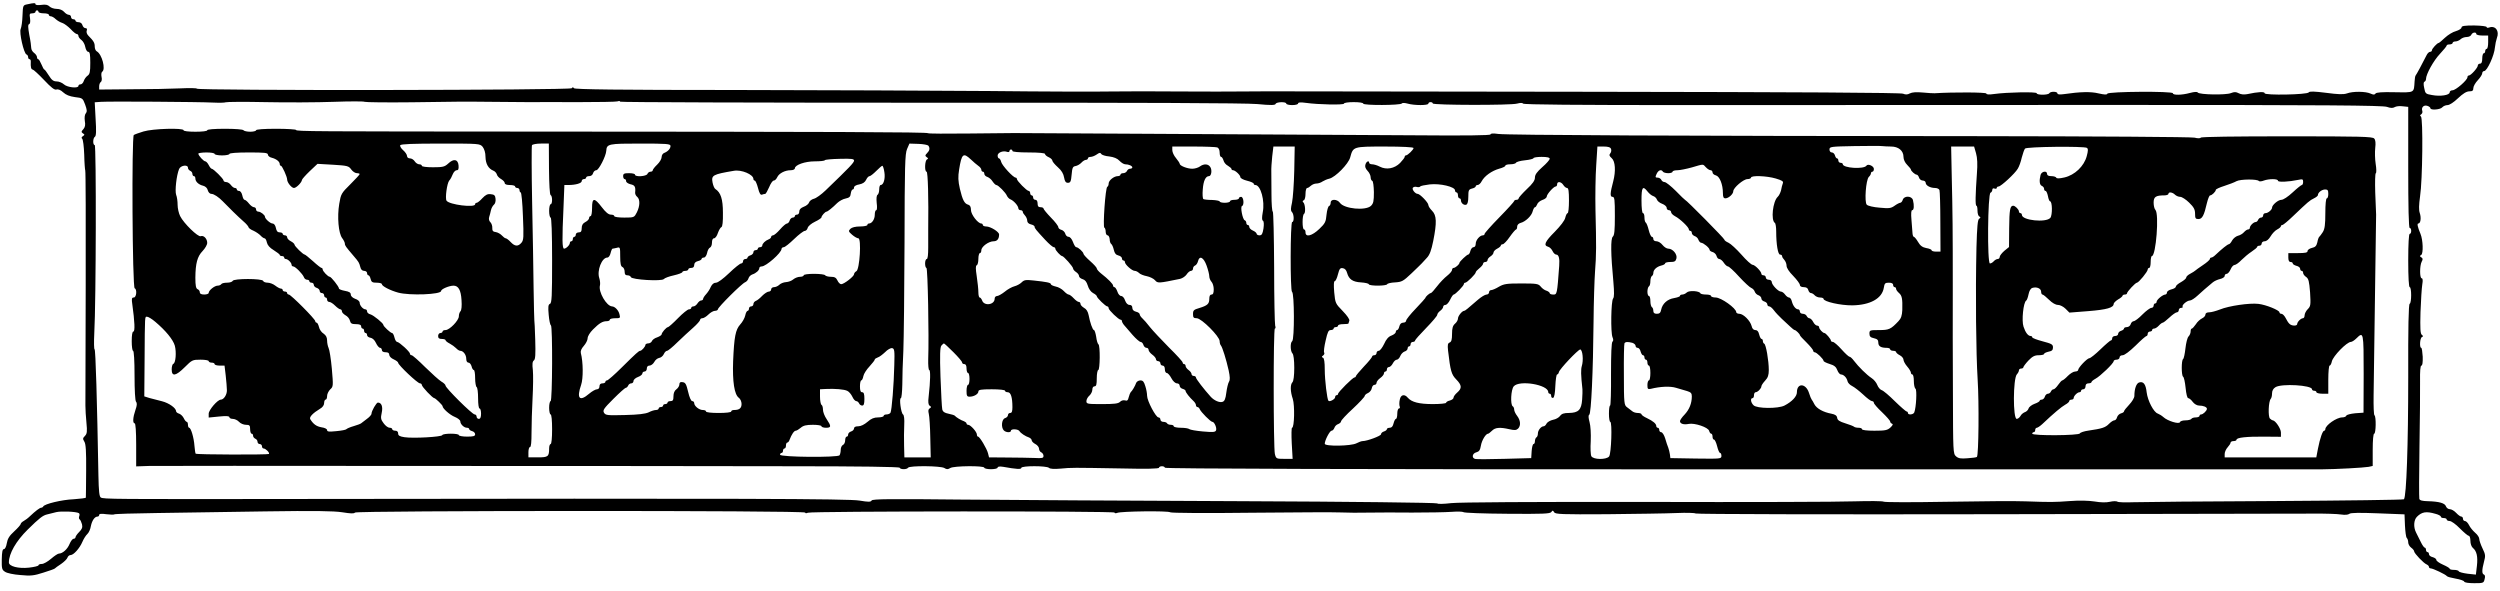 <?xml version="1.0" standalone="no"?>
<!DOCTYPE svg PUBLIC "-//W3C//DTD SVG 20010904//EN"
 "http://www.w3.org/TR/2001/REC-SVG-20010904/DTD/svg10.dtd">
<svg version="1.0" xmlns="http://www.w3.org/2000/svg"
 width="1689pt" height="399pt" viewBox="0 0 1689 399"
 preserveAspectRatio="xMidYMid meet">
<g transform="translate(0,399) scale(0.1,-0.1)"
fill="#000000" stroke="none">
<path d="M185 3961 c-30 -6 -30 -7 -33 -76 -1 -39 -7 -79 -12 -90 -12 -23 21
-167 39 -173 6 -2 11 -10 11 -18 0 -8 4 -14 10 -14 5 0 9 -8 8 -17 -2 -34 2
-53 13 -53 5 0 40 -32 76 -70 49 -52 71 -69 84 -65 12 4 29 -3 46 -19 18 -17
43 -27 79 -32 51 -6 53 -7 69 -50 13 -36 14 -48 5 -59 -8 -10 -10 -29 -7 -52
5 -27 2 -42 -10 -56 -15 -16 -15 -19 -3 -28 13 -8 13 -10 0 -19 -10 -6 -11
-13 -5 -17 6 -5 12 -53 14 -108 1 -55 5 -103 7 -107 3 -4 4 -353 3 -775 -1
-423 -2 -788 -2 -813 0 -25 3 -77 7 -116 6 -61 4 -74 -10 -89 -15 -15 -16 -20
-4 -39 10 -16 13 -65 12 -196 -1 -96 -1 -178 -2 -182 0 -3 -37 -8 -82 -11 -80
-3 -199 -32 -206 -49 -2 -4 -8 -8 -13 -8 -10 0 -39 -22 -76 -57 -13 -13 -32
-27 -43 -33 -11 -6 -20 -15 -20 -20 0 -5 -20 -28 -44 -50 -33 -30 -45 -50 -50
-80 -4 -24 -12 -40 -20 -40 -9 0 -13 -19 -14 -69 -1 -62 1 -71 22 -84 12 -9
59 -19 104 -22 70 -7 92 -4 154 16 40 12 75 25 78 28 3 4 22 17 43 31 20 14
40 33 43 43 3 9 12 17 21 17 20 0 61 45 80 90 8 19 23 43 33 52 10 9 21 33 24
54 8 38 26 64 45 64 6 0 11 5 11 11 0 8 15 10 48 5 27 -3 51 -4 54 -1 3 3 133
7 289 9 156 3 484 7 729 11 336 5 464 3 523 -6 56 -9 80 -10 85 -2 9 14 3042
15 3042 0 0 -5 7 -6 18 -1 24 11 2072 12 2072 1 0 -5 8 -6 18 -2 25 11 345 15
358 4 6 -5 240 -7 555 -3 299 3 567 4 594 2 56 -2 115 -3 220 -1 39 1 158 1
265 0 107 0 227 2 267 5 39 3 75 2 80 -2 4 -5 138 -10 296 -11 242 -2 290 0
298 12 8 12 11 12 19 -2 8 -13 50 -15 357 -13 191 2 403 5 470 8 68 3 125 1
128 -3 2 -5 908 -7 2012 -5 1105 2 2075 4 2157 4 82 1 169 -2 193 -6 26 -4 48
-2 56 5 9 7 69 8 193 3 l179 -7 3 -75 c2 -41 7 -79 12 -84 6 -6 10 -19 10 -31
0 -11 9 -27 20 -35 11 -8 20 -19 20 -25 1 -14 64 -80 84 -88 9 -4 16 -11 16
-17 0 -5 5 -10 12 -10 15 0 101 -41 109 -52 3 -5 30 -12 59 -17 30 -5 56 -14
58 -20 2 -7 29 -11 68 -11 61 0 64 1 70 27 5 17 3 28 -4 31 -15 5 -15 30 0 87
11 40 10 49 -10 90 -12 25 -22 54 -22 64 0 10 -12 29 -28 42 -15 13 -34 36
-41 51 -8 16 -20 28 -28 28 -7 0 -13 7 -13 15 0 8 -5 15 -11 15 -7 0 -22 11
-35 25 -13 14 -32 25 -43 25 -11 0 -22 9 -26 19 -7 22 -46 33 -123 35 -37 1
-54 5 -57 16 -2 8 -2 166 1 350 3 184 5 383 4 443 -1 72 2 107 9 107 7 0 10
21 9 60 -2 33 -6 60 -10 60 -13 0 -9 68 5 73 9 4 9 7 -1 15 -10 7 -12 42 -9
153 3 79 8 163 12 187 5 28 3 42 -4 42 -14 0 -14 85 0 112 9 16 8 23 -2 29
-12 7 -12 11 -1 17 15 10 12 101 -5 142 -20 47 -24 70 -15 70 16 0 21 39 10
71 -7 20 -6 54 2 112 17 109 21 529 6 540 -8 5 -7 9 2 15 7 5 10 15 7 23 -8
23 10 42 34 34 11 -3 21 -11 21 -16 0 -15 67 -10 80 6 7 8 23 15 35 15 14 0
43 19 71 46 34 32 58 47 77 47 21 0 27 5 27 22 0 12 14 36 30 53 17 18 30 39
30 47 0 8 6 15 13 15 20 0 69 106 73 161 2 20 8 48 13 62 19 48 -10 87 -53 71
-9 -3 -16 -2 -16 3 0 6 -37 10 -85 11 -65 0 -85 -3 -85 -14 0 -7 -17 -18 -37
-24 -21 -5 -55 -26 -75 -45 -20 -19 -39 -35 -42 -35 -10 0 -46 -39 -46 -50 0
-6 -6 -10 -12 -10 -7 0 -18 -10 -24 -23 -26 -52 -69 -132 -74 -137 -3 -3 -6
-21 -7 -40 -5 -79 2 -75 -135 -73 -85 2 -124 -1 -129 -9 -6 -9 -14 -9 -34 0
-32 15 -119 16 -159 1 -23 -8 -59 -7 -141 4 -79 10 -112 11 -117 3 -10 -16
-298 -21 -298 -6 0 12 -43 10 -118 -6 -21 -4 -43 -2 -57 6 -19 10 -30 10 -53
1 -34 -14 -213 -11 -224 4 -4 6 -23 5 -53 -3 -55 -15 -115 -16 -115 -2 0 15
-438 12 -443 -3 -2 -8 -19 -7 -59 2 -52 13 -125 11 -235 -5 -29 -4 -43 -2 -43
5 0 14 -47 15 -55 1 -8 -13 -85 -13 -85 0 0 11 -200 7 -287 -5 -35 -5 -53 -4
-53 3 0 9 -223 10 -350 2 -8 -1 -44 2 -80 5 -42 4 -72 2 -87 -6 -16 -9 -29 -9
-46 -2 -15 7 -699 11 -2132 13 -1161 2 -2135 3 -2165 3 -30 0 -107 0 -170 -1
-63 -1 -250 -1 -415 0 -165 2 -374 1 -465 0 -91 -2 -460 -1 -820 3 -360 3
-1139 6 -1730 7 -784 0 -1077 4 -1082 12 -6 8 -10 8 -15 0 -9 -14 -2533 -17
-2533 -3 0 4 -51 5 -112 2 -62 -3 -211 -6 -330 -6 l-218 -2 0 22 c0 12 5 25
11 29 6 3 9 19 5 35 -3 15 -1 31 4 34 26 16 -1 119 -36 138 -8 4 -14 19 -14
33 0 24 -7 37 -43 73 -10 10 -15 25 -11 34 4 11 1 17 -9 17 -8 0 -17 9 -20 20
-3 12 -14 20 -26 20 -12 0 -21 5 -21 10 0 6 -7 10 -15 10 -8 0 -15 7 -15 15 0
8 -7 15 -15 15 -8 0 -23 9 -32 20 -11 12 -30 20 -50 20 -17 0 -39 7 -48 16
-12 12 -27 15 -56 11 -21 -3 -39 -1 -39 4 0 10 -10 10 -55 0z m75 -51 c0 -5
16 -10 35 -10 19 0 35 -4 35 -10 0 -5 6 -10 13 -10 7 0 22 -8 33 -19 11 -10
31 -22 45 -26 13 -4 38 -23 56 -41 17 -19 36 -34 42 -34 6 0 11 -6 11 -13 0
-7 9 -19 20 -27 11 -8 23 -29 26 -47 4 -19 12 -33 20 -33 11 0 14 -18 14 -74
0 -62 -3 -77 -19 -88 -10 -7 -21 -23 -25 -35 -4 -13 -14 -23 -22 -23 -8 0 -14
-4 -14 -10 0 -19 -75 -11 -98 10 -12 11 -34 20 -49 20 -22 0 -34 9 -53 40 -14
22 -27 40 -30 40 -4 0 -12 16 -20 35 -8 19 -17 35 -22 35 -4 0 -8 6 -8 14 0 8
-9 21 -20 29 -10 7 -19 22 -19 33 0 10 -5 50 -13 88 -9 52 -10 70 -1 73 7 3 9
17 6 39 -5 30 -3 34 16 34 11 0 21 5 21 10 0 6 5 10 10 10 6 0 10 -4 10 -10z
m16470 -150 c0 -5 18 -10 40 -10 l40 0 0 -45 c0 -25 -4 -45 -10 -45 -5 0 -10
-7 -10 -15 0 -8 -4 -15 -10 -15 -5 0 -10 -16 -10 -35 0 -24 -5 -35 -15 -35 -8
0 -15 -6 -15 -13 0 -15 -47 -67 -60 -67 -6 0 -10 -5 -10 -12 0 -19 -79 -88
-101 -88 -10 0 -19 -6 -19 -14 0 -19 -63 -29 -120 -18 -42 7 -45 10 -52 47 -6
26 -5 41 2 43 5 2 10 10 10 18 0 33 52 126 95 171 25 27 45 51 45 56 0 4 9 7
20 7 11 0 20 5 20 10 0 6 9 10 19 10 11 0 26 7 35 15 8 8 26 15 41 15 14 0 28
7 31 15 7 17 34 21 34 5z m-15290 -463 c41 -2 80 -1 85 2 6 3 127 4 270 1 143
-3 350 -2 459 2 110 4 205 4 210 0 6 -3 148 -5 316 -3 340 5 336 5 545 3 83
-1 193 -2 245 -2 52 1 205 0 339 0 134 0 252 2 262 5 11 4 19 3 19 -2 0 -4
942 -7 2093 -7 1415 1 2131 -2 2211 -9 92 -9 121 -8 124 1 4 14 72 16 72 2 0
-5 18 -10 40 -10 23 0 40 5 40 11 0 8 16 9 53 4 85 -12 257 -15 257 -5 0 6 29
10 65 10 38 0 65 -4 65 -10 0 -13 252 -12 261 1 3 5 21 4 39 -1 45 -13 140
-13 140 0 0 6 7 10 15 10 8 0 15 -4 15 -9 0 -12 527 -13 569 -1 23 6 37 6 41
0 4 -7 373 -10 1076 -10 588 0 1892 0 2897 1 1447 0 1835 -3 1863 -13 25 -9
40 -9 52 -2 9 6 34 9 54 6 l38 -4 0 -409 c0 -266 3 -409 10 -409 6 0 10 -9 10
-20 0 -11 -4 -20 -10 -20 -6 0 -10 -67 -10 -180 0 -113 4 -180 10 -180 13 0
13 -107 0 -112 -8 -2 -11 -161 -10 -497 0 -456 -12 -805 -29 -824 -4 -4 -394
-9 -867 -12 -472 -2 -904 -6 -959 -8 -55 -2 -105 -1 -110 4 -6 4 -29 4 -50 -1
-26 -6 -63 -5 -104 2 -39 6 -103 8 -165 3 -112 -8 -128 -8 -301 -2 -66 3 -307
1 -535 -3 -228 -4 -420 -4 -425 1 -6 4 -94 5 -195 2 -102 -4 -736 -6 -1410 -4
-782 1 -1257 -2 -1315 -8 -51 -6 -91 -7 -95 -2 -3 5 -584 12 -1320 15 -723 3
-1580 8 -1904 11 -469 5 -591 4 -597 -6 -6 -11 -22 -11 -81 -1 -74 13 -802 15
-3743 11 -1326 -2 -1366 -1 -1384 10 -10 6 -14 43 -16 147 -9 506 -19 854 -26
854 -4 0 -5 48 -2 108 12 213 14 1272 3 1272 -14 0 -13 47 1 56 9 5 10 40 5
120 l-6 113 42 3 c55 4 660 0 758 -5z m-907 -2774 c5 -3 6 -12 2 -21 -3 -8 -2
-18 3 -21 5 -3 12 -18 16 -33 5 -21 0 -33 -19 -52 -14 -14 -25 -30 -25 -36 0
-5 -6 -10 -13 -10 -7 0 -19 -16 -27 -35 -14 -35 -47 -65 -72 -65 -7 0 -31 -16
-53 -35 -22 -19 -50 -35 -62 -35 -13 0 -23 -4 -23 -9 0 -5 -29 -12 -64 -16
-72 -8 -136 9 -136 35 0 61 49 145 127 222 80 79 102 95 129 102 16 4 45 11
64 16 33 8 136 4 153 -7z m15920 -4 c20 -5 37 -14 37 -19 0 -6 9 -10 20 -10
11 0 20 -4 20 -10 0 -5 9 -10 20 -10 11 0 42 -22 69 -50 27 -27 54 -50 60 -50
6 0 11 -15 11 -34 0 -19 7 -39 16 -47 27 -22 35 -59 28 -122 l-7 -59 -56 6
c-31 4 -57 11 -59 16 -2 6 -17 10 -33 10 -16 0 -29 3 -29 8 0 4 -20 16 -45 27
-25 11 -45 25 -45 32 0 7 -11 15 -25 19 -14 3 -25 12 -25 20 0 8 -4 14 -10 14
-5 0 -10 7 -10 15 0 8 -4 15 -8 15 -5 0 -17 17 -27 38 -10 20 -24 49 -32 64
-19 37 -16 85 6 107 33 33 62 38 124 20z"/>
<path d="M970 3102 c-30 -9 -60 -20 -66 -24 -15 -10 -10 -1031 6 -1036 17 -6
12 -62 -6 -62 -14 0 -16 -8 -10 -47 16 -115 19 -183 7 -183 -7 0 -11 -23 -11
-65 0 -36 4 -65 9 -65 6 0 10 -68 10 -166 0 -102 4 -171 10 -178 8 -10 7 -25
-4 -56 -17 -49 -20 -90 -5 -90 6 0 10 -55 10 -145 l0 -146 88 3 c48 1 872 1
1832 0 960 0 2080 -1 2490 -2 484 0 746 -4 748 -10 5 -13 49 -13 57 0 9 15
221 13 245 -2 16 -10 24 -10 40 0 24 15 230 17 230 2 0 -5 20 -10 45 -10 26 0
45 5 45 11 0 7 13 9 38 5 89 -16 122 -18 122 -7 0 15 172 15 187 0 7 -7 35 -9
79 -5 76 7 70 7 416 1 164 -4 248 -2 248 5 0 5 9 10 20 10 11 0 20 -5 20 -10
0 -7 1236 -11 3863 -11 2124 0 3900 0 3947 0 110 1 287 11 323 17 l27 6 0 109
c0 66 4 109 10 109 12 0 14 117 2 124 -5 3 -7 63 -6 133 6 406 17 1202 17
1223 -1 14 -3 81 -6 150 -2 69 -1 127 4 130 5 3 4 32 -1 63 -5 32 -6 80 -3
107 4 33 2 55 -7 64 -10 13 -92 15 -590 15 -345 0 -580 -3 -582 -9 -2 -5 -19
-6 -42 0 -22 5 -658 9 -1440 10 -2030 1 -3204 7 -3263 15 -35 5 -53 4 -53 -3
0 -7 -167 -9 -527 -6 -291 2 -1009 6 -1598 9 -588 3 -1081 6 -1095 6 -14 0
-150 -1 -303 -3 -152 -2 -277 -1 -277 2 0 8 -663 10 -2675 11 -1480 1 -1595 1
-1595 11 0 4 -61 8 -135 8 -83 0 -135 -4 -135 -10 0 -5 -18 -10 -39 -10 -22 0
-43 5 -46 10 -4 6 -57 10 -126 10 -73 0 -119 -4 -119 -10 0 -6 -33 -10 -80
-10 -47 0 -80 4 -80 10 0 17 -208 11 -270 -8z m2291 -104 c11 -15 19 -39 19
-68 1 -47 20 -80 53 -93 11 -4 21 -16 24 -26 2 -10 16 -24 29 -31 13 -8 24
-19 24 -27 0 -8 13 -13 35 -13 19 0 35 -4 35 -10 0 -5 7 -10 15 -10 8 0 15 -7
15 -15 0 -8 4 -15 8 -15 5 0 12 -72 15 -160 6 -143 5 -162 -10 -180 -23 -27
-45 -25 -73 5 -13 14 -28 25 -33 25 -5 0 -17 9 -26 19 -9 10 -28 21 -41 23
-19 2 -25 9 -24 28 1 13 -5 31 -13 39 -9 8 -12 22 -8 35 4 12 9 32 12 46 3 14
12 30 20 37 8 6 13 23 11 40 -2 23 -9 29 -32 31 -22 3 -35 -4 -57 -27 -15 -17
-33 -31 -38 -31 -6 0 -11 -4 -11 -10 0 -25 -175 -3 -193 24 -11 16 3 118 18
136 8 8 18 27 24 43 6 15 18 27 26 27 12 0 15 8 13 33 -4 42 -33 47 -70 12
-24 -22 -36 -25 -103 -25 -43 0 -75 4 -75 10 0 6 -8 10 -18 10 -9 0 -23 9 -30
20 -7 11 -21 20 -32 20 -12 0 -20 7 -20 16 0 9 -12 27 -26 39 -15 13 -23 28
-20 34 5 8 89 11 272 11 263 0 266 0 285 -22z m448 -150 c1 -103 5 -174 11
-176 13 -5 13 -62 0 -62 -5 0 -10 -20 -10 -45 0 -25 5 -45 10 -45 6 0 10 -103
10 -289 0 -245 -2 -290 -15 -294 -11 -5 -13 -20 -8 -74 3 -37 10 -69 15 -71
12 -5 10 -512 -2 -512 -5 0 -10 -20 -10 -45 0 -25 5 -45 10 -45 6 0 10 -40 10
-100 0 -60 -4 -100 -10 -100 -5 0 -10 -13 -10 -29 0 -56 -7 -61 -76 -61 l-64
0 0 35 c0 19 5 35 11 35 7 0 10 34 10 98 0 53 3 157 7 231 4 74 5 159 2 190
-5 41 -3 59 7 66 10 8 12 39 9 140 -2 72 -5 130 -6 130 -1 0 -3 97 -5 215 -1
118 -6 382 -10 587 -4 204 -4 376 -1 382 4 6 31 11 61 11 l53 0 1 -172z m821
156 c0 -18 -17 -37 -42 -47 -10 -3 -18 -16 -18 -28 0 -12 -13 -35 -30 -51 -16
-15 -30 -33 -30 -38 0 -6 -7 -10 -15 -10 -9 0 -18 -7 -21 -15 -7 -17 -84 -22
-84 -5 0 6 -18 10 -40 10 -33 0 -40 -3 -40 -20 0 -11 5 -20 10 -20 6 0 10 -6
10 -14 0 -8 14 -17 30 -21 29 -6 35 -17 31 -56 -1 -9 5 -22 14 -29 20 -17 19
-61 -2 -104 -18 -35 -18 -36 -85 -36 -39 0 -68 4 -68 10 0 6 -10 10 -23 10
-16 0 -35 16 -61 50 -51 67 -66 65 -66 -5 0 -30 -4 -55 -10 -55 -5 0 -10 -6
-10 -13 0 -8 -11 -20 -25 -27 -18 -9 -25 -22 -25 -42 0 -21 -5 -28 -20 -28
-11 0 -20 -7 -20 -15 0 -8 -4 -15 -10 -15 -5 0 -10 -7 -10 -15 0 -8 -4 -15
-10 -15 -5 0 -10 -5 -10 -11 0 -14 -25 -39 -39 -39 -13 0 -14 63 -4 278 l6
152 27 0 c49 0 90 12 90 26 0 8 7 14 15 14 8 0 15 5 15 10 0 6 9 10 21 10 12
0 23 8 26 20 3 11 13 20 22 20 16 0 65 95 67 131 3 47 14 49 230 49 179 0 204
-2 204 -16z m1742 2 c12 -17 9 -33 -9 -51 -14 -14 -14 -18 -2 -27 11 -7 11
-11 2 -15 -15 -6 -18 -83 -3 -83 9 0 14 -180 11 -390 0 -25 0 -80 0 -122 0
-49 -3 -78 -10 -78 -6 0 -11 -13 -11 -30 0 -16 4 -30 9 -30 9 0 18 -461 12
-617 -1 -40 2 -73 7 -73 9 0 8 -72 -4 -179 -5 -39 -2 -56 7 -62 12 -8 12 -10
0 -18 -10 -6 -11 -17 -6 -37 4 -16 9 -89 10 -161 l3 -133 -89 0 -89 0 -2 78
c-1 42 -1 106 1 141 2 39 -1 66 -8 71 -14 8 -27 110 -15 110 5 0 9 42 10 92 0
51 3 154 7 228 3 74 7 403 8 730 1 521 3 600 17 633 l16 37 61 -2 c33 -1 63
-7 67 -12z m6504 -6 c50 0 84 -28 84 -70 0 -18 10 -39 25 -54 14 -14 25 -28
25 -31 0 -10 28 -35 39 -35 5 0 13 -9 16 -20 3 -11 15 -20 26 -20 10 0 19 -7
19 -15 0 -18 31 -35 63 -35 14 0 27 -6 30 -14 3 -8 6 -104 6 -215 l1 -201 -30
0 c-16 0 -30 4 -30 9 0 5 -16 12 -36 15 -26 5 -41 16 -56 42 -11 19 -24 34
-28 34 -4 0 -8 10 -9 23 -1 12 -4 52 -7 90 -4 45 -2 67 5 67 12 0 14 32 5 68
-8 30 -60 31 -69 2 -3 -11 -11 -20 -17 -20 -5 0 -23 -9 -38 -20 -25 -18 -38
-19 -102 -13 -40 3 -79 12 -86 20 -17 17 -6 168 14 188 8 7 14 18 14 24 0 6 5
11 10 11 6 0 10 8 10 19 0 19 -40 37 -50 22 -16 -26 -160 -17 -160 10 0 5 -7
9 -15 9 -8 0 -15 7 -15 15 0 8 -4 15 -9 15 -5 0 -11 9 -14 20 -3 11 -12 20
-21 20 -9 0 -16 8 -16 20 0 19 8 20 168 23 92 1 176 2 187 0 11 -1 38 -3 61
-3z m-4552 -6 c10 -4 16 -18 16 -35 0 -16 4 -29 10 -29 5 0 12 -11 16 -24 3
-13 16 -29 30 -36 13 -8 24 -17 24 -22 0 -4 4 -8 10 -8 15 0 50 -33 50 -47 0
-7 20 -18 45 -24 25 -6 45 -15 45 -20 0 -5 5 -9 11 -9 36 0 66 -108 50 -185
-6 -34 -6 -52 1 -56 7 -4 8 -24 4 -53 -6 -36 -11 -46 -27 -46 -10 0 -19 5 -19
10 0 6 -11 16 -25 22 -14 6 -25 17 -25 25 0 7 -4 13 -10 13 -5 0 -10 6 -10 14
0 8 -5 16 -11 18 -14 5 -31 92 -18 96 16 6 11 62 -6 62 -8 0 -15 -4 -15 -10 0
-5 -13 -10 -30 -10 -16 0 -30 -4 -30 -10 0 -5 -16 -10 -35 -10 -19 0 -35 4
-35 9 0 4 -23 9 -51 10 -28 0 -54 3 -59 6 -5 3 -7 33 -4 66 4 57 19 89 42 89
16 0 22 41 9 61 -14 23 -44 24 -71 4 -11 -8 -34 -15 -51 -15 -34 0 -85 20 -85
34 0 4 -11 21 -25 38 -14 16 -25 40 -25 54 l0 24 144 0 c79 0 151 -3 160 -6z
m520 -156 c-2 -90 -9 -187 -15 -216 -9 -40 -10 -55 -1 -64 15 -15 16 -68 2
-68 -13 0 -14 -467 -1 -472 16 -5 17 -323 1 -333 -14 -9 -13 -68 2 -83 7 -7
12 -44 12 -97 0 -53 -5 -90 -12 -97 -16 -16 -15 -63 2 -113 14 -43 11 -195 -5
-195 -4 0 -5 -47 -2 -105 l6 -105 -56 0 c-54 0 -56 1 -64 33 -10 42 -11 847 0
847 5 0 6 9 2 20 -3 10 -7 188 -7 395 -1 206 -5 375 -9 375 -5 0 -9 53 -9 118
-1 64 -1 133 -1 152 -1 19 2 65 6 103 l8 67 72 0 72 0 -3 -162z m806 152 c0
-11 -40 -50 -52 -50 -4 0 -8 -4 -8 -10 0 -5 -14 -23 -31 -41 -38 -38 -92 -48
-137 -25 -17 9 -40 16 -52 16 -11 0 -20 5 -20 10 0 18 -19 10 -25 -11 -5 -14
0 -28 14 -43 12 -12 21 -32 21 -43 0 -12 5 -23 11 -25 6 -2 10 -35 11 -76 0
-62 -3 -76 -20 -93 -37 -34 -180 -20 -209 20 -19 27 -63 28 -63 2 0 -11 -5
-21 -11 -23 -6 -2 -14 -28 -17 -58 -4 -49 -10 -60 -49 -97 -49 -47 -93 -58
-93 -23 0 11 -4 20 -10 20 -13 0 -13 97 0 105 12 7 8 67 -5 78 -6 6 -6 10 3
14 7 2 12 22 12 44 0 21 5 39 11 39 6 0 17 7 25 15 9 8 25 15 37 15 13 0 31 6
42 14 11 7 32 16 46 19 41 10 129 99 141 144 20 73 18 73 235 73 117 0 193 -4
193 -10z m1334 -6 c4 -9 1 -23 -5 -30 -9 -11 -7 -18 10 -33 24 -21 28 -87 10
-156 -21 -79 -23 -105 -5 -105 14 0 16 -17 16 -129 0 -97 -3 -131 -14 -140
-15 -13 -14 -117 4 -306 6 -70 6 -103 -2 -112 -14 -17 -17 -230 -4 -261 7 -16
6 -26 0 -30 -7 -5 -10 -83 -10 -220 1 -116 -2 -212 -6 -212 -5 0 -8 -25 -8
-55 0 -30 4 -55 9 -55 14 0 7 -216 -8 -234 -19 -23 -107 -22 -120 2 -5 9 -7
55 -4 102 2 50 -1 103 -8 128 -8 30 -9 46 -2 50 13 8 26 292 29 627 1 132 6
285 10 340 9 115 9 173 3 415 -2 96 0 232 5 303 l8 127 43 0 c30 0 45 -5 49
-16z m2466 -29 c9 -31 11 -75 6 -138 -10 -143 -12 -217 -3 -217 4 0 7 -15 7
-34 0 -19 6 -37 13 -39 9 -4 9 -8 -2 -15 -10 -7 -14 -53 -18 -193 -7 -318 -3
-717 8 -893 10 -155 7 -511 -5 -523 -2 -3 -31 -7 -63 -9 -46 -4 -62 -1 -78 13
-20 17 -20 31 -21 423 -1 223 -2 545 -1 715 0 393 -1 503 -7 753 l-4 202 78 0
77 0 13 -45z m749 36 c9 -6 9 -19 -1 -56 -18 -68 -81 -128 -151 -144 -35 -8
-53 -8 -55 -1 -2 5 -17 10 -33 10 -19 0 -29 5 -29 15 0 24 -37 18 -44 -7 -10
-39 -7 -68 9 -74 8 -4 15 -12 15 -20 0 -8 4 -14 10 -14 5 0 12 -16 16 -35 3
-19 10 -35 14 -35 16 0 17 -94 2 -112 -29 -34 -192 -17 -192 20 0 6 -4 12 -10
12 -5 0 -10 5 -10 11 0 13 -25 39 -39 39 -21 0 -26 -28 -27 -152 l-1 -127 -32
-26 c-17 -15 -31 -33 -31 -41 0 -8 -6 -14 -14 -14 -7 0 -19 -7 -26 -15 -7 -8
-18 -15 -26 -15 -19 0 -15 471 4 478 6 2 12 11 12 19 0 9 6 13 15 9 8 -3 15
-1 15 4 0 6 6 10 13 10 16 1 110 87 129 120 9 14 21 47 27 75 7 27 17 55 22
61 11 13 397 17 418 5z m-7259 -21 c0 -6 43 -10 110 -10 68 0 110 -4 110 -10
0 -6 11 -16 25 -22 14 -6 25 -17 25 -24 0 -6 17 -26 37 -44 25 -22 38 -44 42
-69 5 -27 11 -36 26 -36 17 0 21 9 25 55 4 47 8 55 26 58 12 2 30 12 40 23 9
10 23 19 31 19 7 0 13 5 13 10 0 6 8 10 18 10 10 0 28 7 41 16 18 13 25 14 31
4 4 -7 28 -15 54 -17 31 -4 54 -13 69 -29 12 -13 30 -24 39 -24 24 0 48 -11
48 -21 0 -5 -7 -9 -15 -9 -9 0 -18 -7 -21 -15 -4 -8 -15 -15 -25 -15 -10 0
-19 -4 -19 -10 0 -5 -8 -10 -18 -10 -26 0 -62 -29 -62 -50 0 -10 -4 -20 -9
-22 -13 -4 -31 -272 -20 -276 5 -2 9 -15 9 -28 0 -13 6 -24 13 -24 6 0 13 -12
14 -26 0 -15 5 -29 11 -33 5 -3 13 -21 17 -39 5 -23 14 -34 31 -38 13 -3 24
-12 24 -20 0 -8 5 -14 10 -14 6 0 10 -5 10 -11 0 -16 48 -59 66 -59 9 0 22 -7
30 -15 8 -8 31 -17 52 -21 20 -4 45 -16 55 -27 18 -22 24 -21 170 9 16 4 35
17 44 30 8 13 22 24 29 24 8 0 14 7 14 15 0 9 6 18 14 21 8 3 17 17 20 30 10
40 38 25 58 -31 10 -28 18 -60 18 -72 0 -12 7 -28 15 -37 8 -8 15 -31 15 -50
0 -25 -4 -36 -15 -36 -10 0 -15 -10 -15 -29 0 -34 -12 -45 -67 -62 -38 -11
-43 -16 -43 -41 0 -23 4 -28 25 -28 32 0 155 -123 155 -155 0 -12 4 -25 9 -30
10 -13 35 -92 52 -168 9 -43 10 -64 2 -76 -6 -10 -14 -43 -18 -74 -5 -42 -12
-58 -26 -62 -20 -7 -56 9 -79 34 -46 51 -100 121 -100 130 0 6 -7 11 -15 11
-8 0 -15 6 -15 13 0 7 -9 19 -20 27 -11 8 -20 20 -20 27 0 7 -4 13 -10 13 -5
0 -10 5 -10 11 0 6 -42 52 -93 102 -50 51 -108 112 -127 136 -19 25 -43 52
-52 60 -10 9 -18 21 -18 27 0 7 -11 15 -25 18 -16 4 -25 13 -25 26 0 13 -7 20
-19 20 -12 0 -23 11 -30 30 -5 17 -17 30 -26 30 -9 0 -21 13 -26 30 -6 17 -15
30 -20 30 -5 0 -9 5 -9 10 0 11 -32 44 -82 83 -15 12 -28 27 -28 33 0 6 -20
28 -45 50 -24 21 -45 44 -45 49 0 12 -36 45 -49 45 -6 0 -15 16 -22 35 -8 21
-20 35 -30 35 -9 0 -19 9 -22 21 -3 11 -15 23 -26 26 -12 3 -21 11 -21 18 0 8
-22 37 -50 65 -27 28 -50 56 -50 61 0 5 -9 9 -20 9 -15 0 -20 7 -20 25 0 16
-6 25 -15 25 -8 0 -15 7 -15 15 0 8 -4 15 -10 15 -5 0 -10 7 -10 15 0 8 -5 15
-10 15 -13 0 -80 68 -80 81 0 5 -4 9 -8 9 -17 0 -92 82 -98 106 -3 13 -10 24
-15 24 -5 0 -9 9 -9 19 0 21 38 35 64 25 9 -3 16 -1 16 5 0 6 5 11 10 11 6 0
10 -4 10 -10z m-5390 -20 c0 -5 23 -10 50 -10 28 0 50 5 50 10 0 6 50 10 130
10 108 0 130 -2 130 -15 0 -8 12 -18 27 -21 30 -8 53 -26 53 -43 0 -6 3 -11 8
-11 8 0 42 -74 42 -93 0 -20 30 -57 46 -57 16 0 53 38 54 54 0 5 24 32 52 59
l53 50 105 -6 c97 -6 106 -8 123 -32 10 -14 27 -25 38 -25 10 0 19 -3 19 -6 0
-4 -29 -35 -63 -69 -61 -60 -64 -66 -75 -132 -15 -88 -5 -200 20 -232 10 -13
18 -30 18 -37 0 -13 6 -21 58 -82 37 -43 38 -46 46 -75 4 -18 13 -27 26 -27
11 0 20 -7 20 -15 0 -8 4 -15 9 -15 5 0 12 -11 15 -25 5 -21 12 -25 41 -25 19
0 35 -4 35 -10 0 -13 55 -42 110 -57 77 -21 290 -13 290 11 0 13 55 36 84 36
33 0 50 -30 54 -97 3 -40 0 -69 -7 -76 -6 -6 -11 -21 -11 -34 0 -28 -63 -93
-90 -93 -11 0 -20 -4 -20 -10 0 -5 -7 -10 -15 -10 -8 0 -15 -9 -15 -20 0 -15
7 -20 25 -20 14 0 25 -4 25 -8 0 -5 12 -15 28 -23 15 -8 34 -22 43 -31 9 -10
22 -18 28 -18 21 0 41 -27 41 -54 0 -16 6 -26 15 -26 8 0 17 -11 21 -25 3 -14
10 -25 15 -25 5 0 9 -24 9 -54 0 -30 5 -58 10 -61 6 -3 10 -37 10 -76 0 -39 4
-69 10 -69 6 0 10 -16 10 -35 0 -24 -5 -35 -15 -35 -8 0 -15 7 -15 15 0 8 -6
15 -13 15 -17 0 -197 179 -197 195 0 6 -12 18 -28 27 -15 9 -64 53 -109 97
-45 45 -86 81 -92 81 -6 0 -11 4 -11 10 0 13 -72 79 -87 80 -6 0 -14 13 -18
30 -4 17 -11 30 -16 30 -10 0 -59 45 -59 55 0 11 -66 65 -87 71 -13 3 -23 12
-23 20 0 8 -5 14 -11 14 -16 0 -39 26 -39 45 0 9 -13 21 -30 26 -18 7 -30 18
-30 29 0 13 -11 20 -40 25 -22 4 -40 11 -40 16 0 13 -53 79 -62 79 -12 0 -48
38 -48 50 0 6 -4 10 -8 10 -4 0 -30 20 -57 45 -28 25 -53 45 -56 45 -11 0 -69
57 -69 67 0 5 -11 16 -25 23 -14 7 -25 19 -25 27 0 7 -7 13 -15 13 -8 0 -15 5
-15 10 0 6 -9 10 -20 10 -15 0 -22 9 -26 30 -4 19 -13 30 -23 30 -15 0 -51 32
-51 46 0 11 -29 34 -44 34 -9 0 -16 7 -16 15 0 8 -6 15 -14 15 -8 0 -23 11
-34 25 -11 14 -24 25 -30 25 -5 0 -12 14 -15 30 -4 18 -13 30 -22 30 -8 0 -15
5 -15 10 0 6 -6 10 -13 10 -7 0 -19 9 -27 20 -8 11 -22 20 -32 20 -10 0 -18 5
-18 11 0 11 -68 79 -80 79 -4 0 -13 11 -20 25 -7 14 -18 25 -23 25 -11 0 -47
39 -47 52 0 4 25 8 55 8 30 0 55 -4 55 -10z m5109 -37 c16 -16 39 -35 50 -43
12 -8 21 -20 21 -27 0 -7 5 -13 10 -13 6 0 10 -6 10 -14 0 -8 9 -18 20 -21 11
-4 28 -17 36 -31 9 -13 20 -24 25 -24 13 0 64 -52 72 -73 4 -9 15 -21 24 -24
22 -9 52 -43 53 -60 0 -7 7 -13 15 -13 8 0 15 -5 15 -11 0 -6 7 -17 15 -25 8
-9 15 -24 15 -35 0 -12 9 -21 25 -25 14 -3 25 -10 25 -16 0 -10 7 -19 71 -88
26 -28 52 -50 58 -50 6 0 11 -4 11 -10 0 -11 36 -50 46 -50 10 0 74 -72 74
-84 0 -6 9 -17 20 -24 11 -7 20 -19 20 -27 0 -8 11 -17 24 -21 16 -4 27 -17
35 -43 6 -22 21 -43 36 -51 14 -7 25 -17 25 -21 0 -11 60 -69 71 -69 5 0 9 -5
9 -12 0 -13 68 -78 81 -78 5 0 9 -4 9 -10 0 -5 7 -18 15 -27 9 -10 34 -39 57
-66 23 -26 47 -47 54 -47 7 0 16 -9 19 -20 3 -11 13 -20 21 -20 8 0 14 -6 14
-14 0 -7 11 -22 25 -32 14 -10 25 -24 25 -31 0 -7 7 -13 15 -13 8 0 15 -7 15
-15 0 -8 7 -15 15 -15 9 0 15 -9 15 -25 0 -14 6 -25 13 -25 7 0 21 -16 31 -35
11 -21 27 -35 38 -35 10 0 18 -7 18 -16 0 -9 9 -18 20 -21 11 -3 20 -9 20 -14
0 -10 27 -44 53 -68 9 -8 17 -21 17 -28 0 -7 5 -13 10 -13 6 0 13 -7 16 -15 8
-19 73 -85 85 -85 13 0 31 -40 25 -57 -5 -13 -20 -14 -89 -8 -45 4 -86 11 -92
16 -5 5 -31 9 -57 9 -26 0 -48 5 -48 10 0 6 -9 10 -19 10 -11 0 -23 4 -26 10
-3 6 -15 10 -26 10 -10 0 -19 7 -19 15 0 8 -6 15 -13 15 -18 0 -77 112 -77
146 0 15 -5 44 -12 65 -9 30 -16 39 -33 39 -13 0 -25 -8 -29 -17 -6 -19 -27
-55 -37 -63 -3 -3 -9 -18 -13 -33 -5 -22 -11 -27 -25 -22 -11 3 -26 -1 -34
-10 -12 -12 -40 -15 -121 -15 -100 0 -106 1 -106 20 0 11 9 28 20 37 11 10 20
28 20 40 0 14 6 23 15 23 12 0 15 13 15 55 0 30 5 55 10 55 12 0 14 167 1 174
-5 3 -12 26 -15 51 -4 25 -11 45 -15 45 -9 0 -27 52 -36 101 -5 24 -15 41 -31
49 -13 8 -24 19 -24 27 0 7 -5 13 -11 13 -7 0 -22 11 -35 25 -13 14 -28 25
-34 25 -6 0 -21 11 -33 24 -12 13 -37 27 -54 30 -18 4 -33 11 -33 16 0 10 -31
16 -117 25 -53 6 -64 4 -81 -13 -10 -10 -32 -22 -48 -26 -16 -4 -46 -20 -66
-37 -20 -16 -44 -29 -52 -29 -9 0 -16 -8 -16 -18 0 -42 -72 -52 -85 -11 -4 10
-11 19 -16 19 -5 0 -9 16 -9 36 0 19 -5 67 -11 107 -8 52 -8 72 0 75 6 2 11
21 11 43 0 21 5 39 10 39 6 0 10 9 10 19 0 25 50 61 83 61 24 0 37 16 37 46 0
18 -58 54 -87 54 -13 0 -23 5 -23 10 0 6 -5 10 -10 10 -23 0 -70 61 -70 91 0
21 -6 32 -18 36 -26 6 -39 32 -57 108 -12 53 -13 80 -5 130 17 107 28 116 79
68z m3911 4 c0 -6 -22 -32 -50 -56 -36 -32 -50 -51 -50 -71 0 -19 -15 -41 -55
-78 -30 -29 -55 -57 -55 -62 0 -6 -7 -10 -15 -10 -8 0 -15 -4 -15 -8 0 -4 -45
-54 -100 -110 -55 -56 -100 -107 -100 -112 0 -6 -5 -10 -12 -10 -20 0 -48 -32
-48 -57 0 -14 -6 -23 -15 -23 -8 0 -17 -11 -21 -25 -3 -14 -10 -25 -15 -25 -9
0 -59 -48 -59 -56 0 -10 -28 -34 -39 -34 -6 0 -11 -6 -11 -14 0 -7 -15 -25
-33 -39 -18 -14 -49 -46 -68 -71 -19 -25 -38 -46 -42 -46 -9 0 -37 -25 -37
-33 0 -2 -29 -34 -65 -72 -36 -37 -65 -74 -65 -81 0 -8 -9 -14 -20 -14 -13 0
-22 -9 -26 -25 -3 -14 -10 -25 -15 -25 -5 0 -9 -6 -9 -13 0 -7 -13 -18 -29
-24 -20 -7 -36 -25 -50 -57 -12 -25 -28 -46 -36 -46 -8 0 -15 -7 -15 -15 0 -8
-7 -15 -15 -15 -8 0 -15 -4 -15 -9 0 -5 -25 -36 -55 -67 -30 -32 -55 -62 -55
-66 0 -4 -4 -8 -9 -8 -11 0 -111 -99 -111 -111 0 -5 -4 -9 -10 -9 -5 0 -10 -6
-10 -14 0 -13 -37 -33 -45 -24 -9 9 -25 140 -25 210 0 52 -4 78 -12 81 -10 4
-10 8 1 15 7 5 11 15 7 20 -4 6 1 43 10 81 13 58 19 71 35 71 10 0 19 5 19 10
0 6 7 10 15 10 8 0 15 5 15 10 0 6 16 10 35 10 19 0 35 2 35 4 0 2 3 11 6 19
3 9 -14 34 -45 66 -49 50 -50 53 -57 126 -4 49 -3 75 3 75 6 0 16 21 22 46 10
38 15 45 33 42 14 -2 24 -13 29 -32 12 -43 38 -61 94 -64 28 -2 52 -7 53 -13
5 -12 119 -12 124 1 2 5 26 11 53 12 46 3 55 8 110 60 33 32 65 62 70 68 6 6
21 23 35 38 19 20 30 50 43 114 25 125 23 173 -8 204 -14 14 -25 31 -25 39 0
16 -57 75 -72 75 -16 0 -40 29 -33 41 4 6 16 9 26 6 10 -3 21 -2 24 3 2 4 31
10 64 14 70 8 171 -16 171 -40 0 -8 5 -14 10 -14 6 0 10 -9 10 -20 0 -11 5
-20 10 -20 6 0 10 -6 10 -13 0 -19 20 -36 36 -30 9 3 14 22 14 54 0 44 3 49
25 55 14 3 25 10 25 15 0 5 6 9 13 9 8 0 20 11 27 25 19 36 69 71 118 85 23 6
42 15 42 20 0 6 15 10 34 10 19 0 36 5 38 10 2 6 29 14 61 17 31 3 57 10 57
14 0 5 25 9 55 9 37 0 55 -4 55 -13z m-4700 -12 c0 -14 -31 -46 -192 -201 -29
-28 -65 -54 -80 -57 -15 -4 -29 -15 -32 -25 -3 -10 -19 -23 -36 -29 -20 -8
-30 -18 -30 -32 0 -12 -6 -21 -15 -21 -8 0 -15 -4 -15 -10 0 -5 -6 -10 -14
-10 -8 0 -18 -9 -21 -20 -3 -11 -12 -20 -18 -20 -7 0 -28 -18 -47 -40 -19 -22
-41 -40 -47 -40 -7 0 -13 -5 -13 -10 0 -6 -8 -14 -17 -17 -23 -9 -43 -29 -43
-42 0 -6 -7 -11 -15 -11 -8 0 -15 -4 -15 -10 0 -5 -7 -10 -15 -10 -8 0 -15 -6
-15 -14 0 -8 -9 -18 -20 -21 -11 -3 -20 -11 -20 -16 0 -5 -7 -9 -15 -9 -8 0
-15 -7 -15 -15 0 -8 -6 -15 -13 -15 -7 0 -44 -29 -81 -65 -41 -39 -76 -65 -89
-65 -15 0 -26 -10 -35 -28 -6 -16 -21 -38 -32 -50 -11 -12 -20 -26 -20 -32 0
-5 -6 -10 -13 -10 -7 0 -18 -9 -25 -20 -7 -11 -19 -20 -27 -20 -8 0 -15 -4
-15 -10 0 -5 -7 -10 -16 -10 -8 0 -42 -27 -74 -60 -32 -33 -63 -60 -67 -60
-11 0 -43 -37 -43 -49 0 -5 -14 -14 -30 -20 -17 -5 -33 -17 -36 -26 -3 -8 -15
-15 -25 -15 -10 0 -19 -5 -19 -11 0 -11 -25 -39 -35 -39 -9 0 -28 -17 -124
-112 -49 -49 -94 -88 -100 -88 -6 0 -11 -4 -11 -10 0 -5 -9 -10 -20 -10 -13 0
-20 -7 -20 -20 0 -12 -7 -20 -17 -20 -10 0 -34 -14 -53 -30 -65 -56 -86 -32
-54 60 15 43 14 155 -2 215 -3 14 4 30 20 48 14 16 26 39 26 52 0 13 15 38 36
59 43 43 65 56 93 56 12 0 21 5 21 10 0 6 16 10 36 10 34 0 36 1 29 27 -6 26
-30 52 -50 53 -38 2 -93 98 -82 141 3 11 1 33 -4 49 -18 51 17 140 54 140 9 0
18 13 22 30 4 17 10 30 13 30 4 0 17 3 30 6 21 6 22 4 22 -59 0 -48 4 -66 15
-71 8 -3 15 -17 15 -31 0 -18 5 -25 19 -25 11 0 21 -5 23 -12 6 -18 210 -30
223 -13 6 7 36 18 68 25 31 7 57 17 57 22 0 4 9 8 20 8 11 0 20 5 20 10 0 6 9
10 20 10 13 0 20 7 20 20 0 13 9 22 25 26 14 3 25 10 25 15 0 5 7 9 15 9 9 0
18 13 22 31 3 17 12 33 19 36 8 3 14 18 14 34 0 18 5 29 14 29 8 0 20 16 26
36 7 19 17 37 24 40 7 3 11 35 10 97 0 92 -15 137 -51 160 -7 4 -15 24 -19 44
-9 49 1 55 143 79 52 10 133 -25 133 -55 0 -6 4 -11 9 -11 5 0 15 -23 22 -50
9 -36 17 -49 27 -45 7 3 17 5 21 5 5 0 16 20 27 45 10 25 24 45 31 45 8 0 18
10 24 23 12 26 52 47 91 47 16 0 28 6 28 13 1 23 68 47 135 47 35 0 66 3 68 8
3 4 48 8 101 9 79 2 96 0 96 -12z m5755 -45 c10 -11 24 -20 32 -20 7 0 13 -7
13 -15 0 -8 10 -17 23 -20 25 -7 47 -61 47 -120 0 -26 4 -35 17 -35 21 0 53
29 53 48 0 23 69 82 96 82 13 0 24 5 24 10 0 16 106 12 167 -6 43 -13 53 -19
48 -32 -4 -10 -9 -30 -12 -47 -4 -16 -14 -37 -23 -45 -33 -31 -47 -158 -19
-176 5 -3 9 -29 9 -57 0 -90 12 -157 26 -157 8 0 14 -5 14 -11 0 -6 7 -17 15
-25 8 -9 15 -26 15 -39 0 -15 17 -41 45 -69 25 -26 45 -53 45 -61 0 -9 10 -15
26 -15 17 0 28 -6 31 -20 3 -11 11 -20 18 -20 7 0 18 -7 25 -15 7 -8 23 -15
36 -15 13 0 24 -4 24 -9 0 -19 116 -45 195 -44 120 2 200 46 212 118 5 31 9
35 34 35 19 0 29 -5 29 -15 0 -8 5 -15 10 -15 6 0 10 -5 10 -11 0 -7 9 -19 19
-28 21 -18 25 -38 23 -116 -2 -38 -8 -56 -26 -75 -52 -55 -64 -60 -131 -60
-62 0 -65 -1 -65 -24 0 -19 7 -26 30 -31 23 -5 30 -12 30 -30 0 -24 17 -35 56
-35 13 0 24 -4 24 -10 0 -5 9 -10 20 -10 11 0 20 -4 20 -8 0 -5 11 -15 25 -22
14 -7 25 -21 25 -30 0 -9 11 -30 25 -46 14 -16 25 -35 25 -41 0 -7 5 -13 10
-13 6 0 10 -20 10 -44 0 -25 5 -48 11 -52 11 -6 5 -127 -8 -160 -6 -16 -43
-19 -43 -4 0 6 -4 10 -9 10 -4 0 -40 31 -79 69 -38 38 -78 72 -89 75 -10 3
-24 19 -30 35 -6 16 -23 37 -39 47 -32 21 -88 76 -119 117 -11 15 -24 27 -30
27 -5 0 -30 23 -54 50 -25 28 -51 50 -58 50 -7 0 -13 4 -13 8 0 11 -35 52 -44
52 -11 0 -36 27 -36 39 0 6 -6 11 -13 11 -8 0 -20 11 -27 25 -7 14 -19 25 -26
25 -6 0 -14 7 -18 15 -3 8 -15 15 -26 15 -11 0 -20 7 -20 15 0 8 -5 15 -11 15
-17 0 -35 23 -43 53 -3 15 -12 27 -19 27 -7 0 -19 9 -27 20 -8 11 -20 20 -28
20 -18 0 -62 46 -62 65 0 8 -9 15 -20 15 -11 0 -20 7 -20 15 0 8 -7 15 -15 15
-8 0 -15 4 -15 10 0 16 -43 60 -59 61 -9 0 -43 31 -76 69 -33 37 -72 73 -87
80 -16 7 -28 16 -28 21 0 8 -258 269 -266 269 -2 0 -30 27 -62 60 -33 33 -67
60 -76 60 -9 0 -19 7 -22 15 -4 8 -15 15 -25 15 -16 0 -17 3 -7 25 12 26 32
33 43 15 3 -5 19 -10 36 -10 16 0 29 5 29 10 0 6 15 10 33 10 17 0 61 9 97 19
82 24 74 24 95 1z m-10255 -4 c0 -8 7 -16 15 -20 8 -3 15 -12 15 -21 0 -8 5
-15 10 -15 6 0 10 -7 10 -16 0 -21 22 -42 53 -49 15 -4 28 -16 31 -31 4 -14
14 -24 25 -24 16 0 49 -22 76 -50 32 -34 109 -109 139 -135 19 -16 35 -35 35
-40 1 -6 16 -17 34 -24 17 -8 39 -23 48 -33 9 -10 21 -18 26 -18 6 0 13 -12
16 -28 4 -18 19 -36 46 -52 22 -14 41 -28 41 -32 0 -5 7 -8 15 -8 8 0 15 -4
15 -10 0 -5 5 -10 11 -10 14 0 39 -25 39 -39 0 -6 5 -11 11 -11 14 0 63 -50
72 -72 3 -10 13 -18 22 -18 8 0 15 -4 15 -10 0 -5 7 -10 15 -10 8 0 15 -6 15
-14 0 -8 9 -18 20 -21 11 -3 20 -13 20 -21 0 -8 7 -14 15 -14 8 0 15 -7 15
-15 0 -8 5 -15 10 -15 6 0 10 -7 10 -15 0 -8 7 -15 15 -15 8 0 25 -11 39 -25
14 -14 30 -25 36 -25 5 0 10 -6 10 -13 0 -8 11 -19 24 -27 14 -7 27 -23 30
-36 5 -20 13 -24 41 -24 24 0 35 -5 35 -15 0 -8 5 -15 10 -15 6 0 10 -7 10
-15 0 -8 5 -15 10 -15 6 0 10 -6 10 -14 0 -8 10 -16 23 -18 13 -2 28 -15 37
-35 8 -18 21 -33 28 -33 6 0 12 -7 12 -15 0 -9 9 -15 25 -15 17 0 25 -5 25
-18 0 -9 13 -23 30 -30 17 -8 30 -18 30 -23 0 -15 131 -139 147 -139 7 0 13
-5 13 -11 0 -12 73 -89 84 -89 8 0 56 -47 56 -54 0 -16 50 -60 83 -73 20 -8
37 -22 37 -30 0 -19 25 -43 44 -43 9 0 16 -4 16 -9 0 -5 9 -11 20 -14 11 -3
20 -12 20 -21 0 -13 -11 -16 -55 -16 -30 0 -55 5 -55 10 0 13 -107 13 -112 0
-4 -12 -196 -23 -255 -14 -33 5 -43 11 -43 25 0 12 -7 19 -20 19 -11 0 -20 5
-20 10 0 6 -8 10 -18 10 -10 0 -28 13 -40 30 -19 25 -21 35 -13 71 9 41 -1 69
-26 69 -10 0 -43 -57 -43 -75 0 -8 -15 -24 -32 -36 -18 -13 -35 -26 -38 -29
-3 -3 -25 -12 -50 -19 -25 -7 -47 -17 -50 -21 -3 -4 -33 -10 -67 -13 -50 -5
-63 -4 -63 7 0 8 -16 16 -38 19 -34 6 -55 21 -76 55 -8 14 18 41 66 70 18 10
28 25 28 39 0 13 5 23 10 23 6 0 10 11 10 25 0 13 10 33 21 44 21 19 21 23 11
140 -6 66 -16 129 -22 140 -5 11 -10 33 -10 50 0 21 -7 35 -24 47 -14 8 -28
29 -31 45 -4 16 -11 29 -16 29 -5 0 -9 5 -9 10 0 14 -165 180 -179 180 -6 0
-11 5 -11 10 0 6 -7 10 -15 10 -8 0 -15 5 -15 10 0 6 -6 10 -12 10 -7 0 -24 9
-38 20 -14 11 -37 20 -52 20 -14 0 -28 5 -30 12 -6 17 -200 17 -206 0 -2 -6
-19 -12 -37 -12 -19 0 -37 -4 -40 -10 -3 -5 -14 -10 -24 -10 -21 0 -61 -32
-61 -49 0 -6 -13 -11 -30 -11 -20 0 -30 5 -30 15 0 9 -7 18 -15 21 -11 5 -15
23 -15 78 1 97 13 143 49 180 17 18 31 42 31 55 0 28 -24 53 -44 45 -18 -7
-115 87 -139 136 -9 18 -17 52 -17 76 0 23 -4 54 -10 68 -9 26 2 130 20 174
11 25 60 32 60 8z m4705 -30 c7 -44 -6 -86 -25 -86 -6 0 -10 -13 -10 -29 0
-17 -5 -33 -11 -37 -7 -4 -9 -24 -6 -55 4 -29 2 -49 -3 -49 -6 0 -10 -14 -10
-31 0 -30 -19 -59 -39 -59 -6 0 -11 -4 -11 -10 0 -5 -22 -10 -49 -10 -32 0
-55 -6 -66 -16 -14 -15 -13 -18 12 -40 15 -13 34 -24 42 -24 22 0 9 -210 -13
-222 -9 -5 -16 -14 -16 -21 -1 -15 -68 -67 -87 -67 -7 0 -19 11 -25 25 -9 19
-19 25 -44 25 -18 0 -36 5 -39 10 -3 6 -37 10 -76 10 -39 0 -69 -4 -69 -10 0
-5 -11 -10 -25 -10 -14 0 -34 -8 -45 -17 -11 -10 -33 -18 -50 -19 -16 -1 -36
-9 -45 -18 -9 -9 -25 -16 -36 -16 -10 0 -19 -7 -19 -15 0 -8 -7 -15 -16 -15
-9 0 -29 -13 -44 -28 -15 -16 -34 -32 -44 -35 -9 -4 -16 -13 -16 -22 0 -8 -7
-15 -15 -15 -8 0 -15 -7 -15 -15 0 -8 -4 -15 -9 -15 -5 0 -13 -14 -16 -31 -4
-18 -19 -45 -34 -61 -32 -36 -41 -83 -48 -248 -5 -138 8 -226 39 -248 10 -7
18 -26 18 -41 0 -29 -15 -41 -51 -41 -10 0 -19 -4 -19 -10 0 -6 -35 -10 -85
-10 -50 0 -85 4 -85 10 0 6 -10 10 -22 10 -25 0 -58 27 -58 47 0 7 -6 13 -13
13 -8 0 -19 24 -28 63 -12 51 -18 63 -37 65 -16 3 -22 -2 -22 -15 0 -10 -9
-25 -20 -33 -13 -9 -20 -26 -20 -47 0 -26 -4 -33 -20 -33 -11 0 -20 -4 -20
-10 0 -5 -7 -10 -15 -10 -8 0 -15 -4 -15 -10 0 -5 -7 -10 -15 -10 -8 0 -15 -4
-15 -10 0 -5 -8 -10 -18 -10 -11 0 -33 -7 -50 -16 -22 -10 -69 -16 -160 -18
-118 -3 -130 -2 -141 15 -10 17 -3 28 63 94 41 41 79 75 84 75 6 0 12 7 16 15
3 8 12 15 21 15 8 0 15 7 15 16 0 9 14 21 30 27 17 6 30 17 30 24 0 7 7 13 15
13 8 0 15 9 15 20 0 13 7 20 18 20 10 0 25 11 32 24 7 14 22 26 34 28 12 2 25
13 31 26 5 12 15 22 22 22 6 0 38 26 70 58 33 31 80 76 106 98 26 23 47 47 47
53 0 6 7 11 15 11 9 0 27 11 41 25 14 14 34 25 44 25 11 0 20 5 20 10 0 14
162 175 184 183 10 4 20 16 23 27 3 11 15 22 26 26 25 8 47 28 47 43 0 6 7 11
16 11 29 0 133 91 134 118 0 6 7 12 15 12 8 0 39 25 70 55 31 30 64 55 72 55
8 0 17 9 20 21 3 11 24 29 49 41 24 11 44 25 44 30 0 10 25 38 34 38 7 0 40
26 73 59 14 13 39 27 57 30 24 5 32 12 34 34 2 15 8 27 13 27 5 0 9 6 9 14 0
8 15 17 35 20 25 5 39 15 47 32 6 13 16 24 23 24 6 0 26 16 45 35 19 19 37 35
41 35 4 0 11 -20 14 -44z m9286 -59 c3 -4 18 -3 33 3 36 13 96 13 96 -1 0 -11
71 -8 138 6 28 6 32 5 32 -14 0 -11 -4 -21 -9 -21 -4 0 -32 -22 -62 -50 -31
-29 -63 -50 -76 -50 -22 0 -63 -35 -63 -53 0 -14 -27 -37 -44 -37 -9 0 -16 -7
-16 -15 0 -8 -6 -15 -14 -15 -8 0 -16 -7 -20 -15 -3 -8 -10 -15 -16 -15 -15 0
-40 -25 -40 -39 0 -6 -5 -11 -11 -11 -7 0 -19 -8 -28 -18 -9 -11 -28 -22 -42
-25 -14 -4 -31 -18 -39 -32 -7 -14 -17 -25 -22 -25 -8 0 -49 -33 -90 -72 -10
-10 -22 -18 -28 -18 -5 0 -10 -4 -10 -10 0 -5 -21 -24 -47 -41 -27 -18 -50
-35 -53 -38 -3 -3 -17 -12 -32 -20 -16 -8 -28 -20 -28 -26 0 -7 -16 -20 -35
-31 -19 -10 -35 -24 -35 -30 0 -7 -13 -15 -30 -19 -16 -4 -30 -13 -30 -21 0
-8 -6 -14 -12 -14 -17 -1 -58 -35 -58 -49 0 -6 -4 -11 -10 -11 -5 0 -10 -7
-10 -15 0 -8 -7 -15 -15 -15 -9 0 -36 -20 -61 -45 -24 -25 -51 -45 -59 -45 -7
0 -17 -9 -20 -20 -3 -11 -15 -20 -26 -20 -10 0 -19 -4 -19 -9 0 -5 -9 -13 -20
-16 -11 -3 -20 -13 -20 -21 0 -8 -9 -14 -20 -14 -11 0 -20 -7 -20 -15 0 -8 -4
-15 -9 -15 -4 0 -36 -27 -70 -60 -34 -33 -68 -60 -75 -60 -15 0 -76 -64 -76
-80 0 -5 -9 -10 -20 -10 -12 0 -34 -14 -50 -30 -16 -17 -33 -30 -37 -30 -4 0
-17 -14 -28 -30 -11 -16 -25 -30 -31 -30 -7 0 -14 -7 -18 -15 -3 -8 -12 -15
-20 -15 -8 0 -18 -9 -21 -20 -3 -11 -13 -20 -21 -20 -8 0 -14 -4 -14 -8 0 -4
-16 -14 -34 -20 -19 -7 -38 -21 -41 -32 -3 -10 -15 -22 -26 -25 -10 -4 -24
-15 -29 -26 -6 -10 -17 -19 -25 -19 -26 0 -25 272 1 301 8 8 14 21 14 27 0 7
7 12 15 12 8 0 15 4 15 9 0 4 15 25 34 45 27 28 42 36 70 36 20 0 36 4 36 9 0
5 14 11 30 15 23 4 30 11 30 29 0 20 -9 25 -70 41 -38 10 -70 22 -70 27 0 5
-5 9 -11 9 -17 0 -35 23 -48 63 -14 40 -1 165 18 176 5 3 12 23 16 43 5 24 14
39 26 43 29 9 59 -4 59 -26 0 -10 4 -19 9 -19 5 0 25 -16 44 -35 22 -22 45
-35 61 -35 14 0 37 -12 51 -26 l26 -26 128 10 c124 10 171 23 171 49 0 6 14
20 30 30 17 9 30 21 30 25 0 4 7 8 15 8 8 0 15 3 15 8 0 11 57 72 67 72 12 0
73 75 73 89 0 6 5 11 10 11 6 0 10 18 10 40 0 22 4 40 8 40 28 0 50 286 24
312 -7 7 -12 29 -12 49 0 39 14 49 73 49 15 0 27 5 27 10 0 15 27 12 44 -5 8
-8 24 -15 36 -15 11 0 39 -18 60 -39 32 -31 40 -47 40 -75 0 -31 3 -36 23 -36
25 0 38 24 57 108 7 28 16 52 22 52 12 0 38 26 38 37 0 5 26 17 58 27 31 10
68 24 82 32 26 14 141 15 151 1z m-4699 -27 c7 -11 18 -20 25 -20 10 0 13 -23
13 -85 0 -47 -4 -85 -9 -85 -5 0 -12 -14 -16 -31 -4 -19 -32 -55 -71 -95 -66
-66 -78 -92 -45 -101 10 -2 24 -16 30 -29 6 -13 17 -24 25 -24 17 0 24 -26 20
-76 -14 -193 -15 -194 -40 -194 -13 0 -24 4 -24 9 0 5 -10 13 -22 17 -12 3
-30 16 -39 28 -16 19 -27 21 -131 21 -99 0 -118 -3 -151 -22 -21 -13 -45 -23
-53 -23 -8 0 -14 -7 -14 -15 0 -8 -8 -15 -17 -15 -10 0 -36 -16 -58 -35 -70
-61 -87 -75 -93 -75 -14 0 -42 -35 -42 -52 0 -10 -9 -26 -20 -35 -15 -13 -20
-30 -20 -69 0 -38 -4 -53 -16 -58 -13 -5 -15 -16 -11 -54 16 -139 23 -162 55
-195 39 -40 40 -60 7 -89 -14 -12 -25 -27 -25 -35 0 -7 -11 -15 -25 -19 -14
-3 -25 -10 -25 -15 0 -5 -41 -9 -90 -9 -93 0 -143 13 -169 43 -22 27 -48 21
-54 -13 -4 -16 -4 -37 -1 -45 4 -8 1 -15 -5 -15 -6 0 -11 -16 -11 -35 0 -19
-4 -35 -9 -35 -5 0 -12 -14 -16 -30 -5 -21 -13 -30 -26 -30 -10 0 -19 -4 -19
-9 0 -5 -9 -13 -20 -16 -11 -3 -20 -12 -20 -19 0 -11 -94 -46 -124 -46 -8 0
-27 -7 -42 -15 -36 -19 -214 -22 -214 -3 0 23 34 88 46 88 7 0 15 9 19 19 3
11 15 23 26 26 10 4 19 12 19 18 0 7 36 46 80 86 44 41 80 80 80 86 0 5 10 15
23 20 12 6 23 20 25 33 2 12 10 22 18 22 8 0 14 6 14 14 0 7 11 22 25 32 14
10 25 24 25 31 0 7 5 13 10 13 6 0 10 7 10 15 0 8 6 15 13 15 8 0 20 11 27 25
7 14 19 25 27 25 7 0 18 11 23 24 5 13 18 27 29 31 12 3 21 13 21 21 0 8 5 14
10 14 6 0 10 7 10 15 0 8 7 15 15 15 8 0 15 4 15 9 0 5 34 43 75 85 41 42 75
82 75 89 0 7 9 19 20 27 11 8 20 20 20 27 0 7 7 13 15 13 9 0 23 16 32 35 9
19 20 35 24 35 11 0 69 60 69 71 0 5 4 9 9 9 12 0 71 59 71 70 0 5 11 17 25
28 14 11 25 25 25 31 0 6 7 11 15 11 8 0 15 6 15 13 0 7 9 18 20 25 11 7 20
18 20 25 0 8 11 20 25 27 14 7 25 17 25 22 0 4 6 8 13 8 6 0 28 22 47 50 19
27 38 49 43 50 4 0 7 9 7 19 0 11 9 21 23 25 33 8 75 48 82 79 4 15 11 27 15
27 5 0 11 9 15 19 3 11 19 24 35 30 17 5 30 16 30 23 0 16 47 68 60 68 6 0 10
7 10 15 0 22 28 18 42 -5z m569 -44 c11 -14 28 -28 39 -31 10 -3 21 -14 24
-23 3 -10 19 -23 36 -29 16 -6 30 -18 30 -27 0 -9 7 -16 15 -16 8 0 15 -6 15
-13 0 -8 12 -20 27 -28 33 -17 93 -74 93 -89 0 -5 5 -10 10 -10 6 0 10 -6 10
-14 0 -8 9 -17 19 -21 11 -3 23 -15 26 -26 4 -10 12 -19 18 -19 16 -1 57 -35
57 -48 0 -5 9 -12 21 -15 11 -3 23 -15 26 -26 3 -12 11 -21 19 -21 7 0 21 -11
30 -25 9 -14 22 -25 28 -25 7 0 41 -31 76 -70 35 -38 72 -72 81 -75 10 -4 21
-15 24 -25 3 -10 15 -22 26 -25 10 -4 19 -13 19 -22 0 -8 9 -17 20 -20 11 -3
20 -12 20 -19 0 -8 6 -14 13 -14 7 0 21 -12 32 -27 11 -15 35 -40 53 -57 19
-17 44 -41 57 -53 13 -13 27 -23 30 -23 8 0 35 -27 35 -34 0 -4 20 -26 45 -50
25 -25 45 -50 45 -55 0 -6 5 -11 10 -11 13 0 60 -46 60 -58 0 -5 19 -14 41
-21 31 -9 44 -20 52 -42 6 -16 17 -29 25 -29 18 0 39 -22 44 -46 2 -10 16 -25
31 -32 16 -8 49 -34 75 -58 25 -24 52 -44 59 -44 7 0 13 -5 13 -12 0 -6 25
-35 55 -63 30 -29 55 -57 55 -63 0 -6 6 -12 13 -15 8 -3 4 -11 -12 -26 -20
-18 -36 -21 -108 -21 -49 0 -83 4 -83 10 0 6 -11 10 -23 10 -13 0 -27 3 -31 7
-4 4 -30 14 -59 23 -39 12 -53 21 -55 37 -2 15 -13 23 -39 28 -55 10 -100 35
-115 64 -7 14 -15 28 -18 31 -3 3 -12 24 -19 47 -21 64 -81 67 -81 3 0 -28
-32 -63 -84 -90 -43 -22 -187 -21 -209 2 -19 18 -23 48 -7 48 6 0 10 9 10 20
0 11 5 20 11 20 14 0 39 26 39 40 0 6 11 23 25 38 19 20 25 38 25 72 0 63 -19
174 -31 178 -5 2 -9 10 -9 18 0 8 -4 14 -9 14 -5 0 -12 14 -16 30 -5 21 -13
30 -26 30 -12 0 -21 9 -25 27 -9 36 -56 83 -83 83 -11 0 -21 5 -21 11 0 26
-102 99 -139 99 -17 0 -31 5 -31 10 0 6 -15 10 -34 10 -19 0 -36 4 -38 8 -6
17 -77 21 -92 6 -8 -8 -22 -14 -30 -14 -9 0 -16 -4 -16 -9 0 -5 -18 -11 -40
-15 -45 -7 -79 -38 -87 -78 -4 -21 -11 -28 -29 -28 -17 0 -24 6 -24 19 0 11
-4 23 -10 26 -5 3 -10 22 -10 41 0 19 -4 34 -10 34 -5 0 -10 13 -10 29 0 17 5
33 10 36 6 3 10 19 10 35 0 16 5 32 10 35 6 3 10 13 10 21 0 21 22 42 54 50
14 3 26 10 26 15 0 5 16 9 35 9 28 0 36 4 41 24 7 28 -25 66 -55 66 -11 0 -28
11 -39 25 -11 14 -29 25 -41 25 -12 0 -21 6 -21 15 0 8 -4 15 -10 15 -5 0 -15
20 -21 45 -6 25 -15 48 -20 51 -5 3 -9 18 -9 35 0 16 -4 29 -10 29 -6 0 -10
35 -10 85 0 91 8 103 41 61z m4599 -16 c0 -16 -4 -30 -10 -30 -6 0 -10 -40
-10 -100 0 -78 -4 -107 -17 -128 -10 -15 -20 -29 -24 -32 -4 -3 -10 -19 -13
-37 -6 -25 -14 -33 -37 -38 -16 -4 -29 -13 -29 -21 0 -11 -16 -14 -65 -14
l-65 0 0 -30 c0 -20 5 -30 15 -30 8 0 15 -4 15 -10 0 -5 11 -12 25 -16 14 -3
25 -12 25 -20 0 -8 5 -14 10 -14 6 0 10 -6 10 -14 0 -7 9 -20 20 -27 17 -12
21 -29 27 -105 5 -84 4 -93 -16 -113 -11 -11 -21 -30 -21 -41 0 -11 -5 -20
-11 -20 -14 0 -39 -25 -39 -39 0 -15 -39 -14 -53 2 -7 6 -18 24 -26 40 -8 15
-20 27 -28 27 -7 0 -13 4 -13 10 0 14 -90 51 -142 57 -60 7 -199 -13 -260 -38
-26 -10 -58 -19 -72 -19 -17 0 -26 -6 -26 -15 0 -9 -10 -20 -23 -26 -12 -6
-32 -23 -42 -40 -11 -16 -23 -29 -27 -29 -5 0 -8 -9 -8 -19 0 -11 -6 -26 -14
-34 -8 -7 -17 -44 -21 -80 -4 -37 -11 -70 -16 -73 -12 -7 -12 -111 0 -119 6
-3 13 -37 17 -75 4 -42 11 -70 18 -70 6 0 20 -11 30 -25 10 -14 29 -25 42 -25
30 0 54 -10 54 -22 0 -13 -26 -38 -39 -38 -6 0 -11 -4 -11 -10 0 -5 -11 -10
-24 -10 -14 0 -28 -4 -31 -10 -3 -5 -21 -10 -40 -10 -18 0 -35 -5 -37 -12 -6
-16 -84 8 -112 34 -11 10 -28 20 -38 24 -27 8 -68 86 -75 143 -6 56 -22 76
-51 67 -19 -6 -32 -43 -32 -91 0 -13 -16 -39 -35 -59 -19 -20 -35 -40 -35 -45
0 -5 -9 -11 -21 -14 -11 -3 -23 -15 -26 -26 -3 -12 -11 -21 -19 -21 -7 0 -23
-11 -36 -24 -24 -25 -48 -32 -137 -45 -30 -4 -57 -13 -59 -19 -5 -15 -322 -17
-322 -2 0 6 5 10 10 10 6 0 10 7 10 15 0 8 5 15 11 15 5 0 22 11 37 25 78 74
130 117 155 131 15 8 27 19 27 24 0 6 7 10 15 10 8 0 15 5 15 11 0 14 25 39
39 39 6 0 11 5 11 10 0 6 7 10 15 10 8 0 15 9 15 20 0 13 7 20 20 20 11 0 20
4 20 8 0 5 12 15 27 23 32 17 123 104 123 119 0 5 9 10 20 10 11 0 20 7 20 15
0 9 9 15 21 15 12 0 48 27 87 65 36 36 69 65 74 65 4 0 8 7 8 15 0 8 7 15 15
15 8 0 15 5 15 10 0 6 6 10 13 10 8 0 22 9 32 20 10 11 22 20 27 20 4 0 25 16
45 35 20 19 43 35 50 35 7 0 13 7 13 15 0 8 7 15 16 15 8 0 13 4 10 8 -7 11
30 42 50 42 8 0 32 15 52 34 35 32 52 47 100 87 11 10 34 20 51 24 17 4 31 13
31 21 0 8 6 14 14 14 7 0 19 14 26 30 7 17 19 30 27 30 8 0 29 15 46 33 18 18
49 44 69 57 21 14 38 28 38 33 0 4 7 7 15 7 8 0 15 7 15 15 0 8 9 15 20 15 13
0 28 13 40 33 11 19 31 40 45 47 14 7 25 17 25 22 0 4 4 8 10 8 5 0 38 27 72
60 102 97 112 106 141 120 15 7 27 17 27 22 0 17 25 37 48 38 18 0 22 -5 22
-30z m-14681 -864 c71 -60 120 -120 132 -161 12 -44 6 -118 -10 -123 -6 -2
-11 -19 -11 -38 0 -50 28 -45 89 16 48 48 52 50 106 50 30 0 55 -4 55 -10 0
-5 9 -10 20 -10 11 0 20 -4 20 -10 0 -5 15 -10 34 -10 l33 0 8 -67 c4 -38 8
-82 8 -99 1 -30 -21 -64 -41 -64 -22 0 -82 -70 -82 -95 l0 -26 70 7 c49 5 70
3 70 -5 0 -6 11 -11 23 -11 13 0 32 -9 42 -20 10 -11 31 -20 47 -20 24 0 28
-4 28 -30 0 -16 5 -30 10 -30 6 0 10 -6 10 -14 0 -8 7 -16 15 -20 8 -3 15 -12
15 -21 0 -8 7 -15 15 -15 8 0 15 -7 15 -15 0 -8 5 -15 11 -15 14 0 43 -29 36
-37 -6 -6 -489 -5 -495 2 -2 2 -6 25 -8 52 -4 57 -24 123 -36 123 -4 0 -8 9
-8 20 0 11 -4 20 -8 20 -5 0 -14 11 -20 24 -6 13 -20 27 -31 31 -12 3 -21 11
-21 16 0 22 -48 56 -95 68 -28 7 -66 17 -85 22 l-35 11 2 246 c2 312 1 292 17
292 8 0 33 -15 55 -34z m14920 -350 l-1 -264 -56 -4 c-31 -3 -58 -10 -60 -16
-2 -7 -15 -12 -28 -12 -38 0 -114 -53 -114 -80 0 -5 -4 -10 -8 -10 -10 0 -28
-50 -42 -122 l-11 -58 -310 0 -309 0 0 23 c0 13 9 33 20 45 11 12 20 26 20 32
0 5 9 10 20 10 11 0 20 4 20 9 0 15 68 22 188 21 l112 -1 0 29 c0 26 -38 82
-55 82 -3 0 -12 5 -19 12 -14 13 -10 116 5 133 5 5 9 21 9 37 0 18 8 33 23 42
40 26 247 14 247 -14 0 -6 7 -10 15 -10 8 0 15 -4 15 -10 0 -5 18 -10 40 -10
l40 0 0 95 c0 52 4 95 9 95 5 0 12 12 15 28 8 36 101 132 129 132 7 0 24 11
37 24 48 47 49 44 49 -238z m-4941 208 c12 -4 22 -13 22 -20 0 -8 6 -14 14
-14 8 0 17 -11 20 -25 4 -14 11 -25 16 -25 6 0 10 -7 10 -15 0 -8 5 -15 10
-15 6 0 10 -9 10 -20 0 -11 5 -20 10 -20 6 0 10 -22 10 -50 0 -27 -4 -50 -10
-50 -5 0 -10 -14 -10 -31 0 -27 3 -30 23 -26 64 16 131 19 170 7 23 -7 57 -17
75 -22 26 -8 32 -15 32 -36 0 -47 -17 -89 -49 -123 -17 -17 -31 -38 -31 -44 0
-18 25 -26 59 -19 40 8 132 -23 138 -47 3 -11 9 -19 14 -19 5 0 9 -9 9 -20 0
-11 4 -20 10 -20 5 0 15 -20 21 -45 6 -25 15 -45 20 -45 5 0 9 -9 9 -20 0 -20
-5 -20 -172 -18 l-173 3 -3 25 c-2 14 -7 34 -11 45 -5 11 -14 39 -21 63 -7 23
-19 42 -27 42 -7 0 -13 7 -13 15 0 8 -4 15 -10 15 -5 0 -10 5 -10 11 0 16 -21
34 -63 54 -20 9 -37 21 -37 26 0 5 -12 9 -26 9 -14 0 -31 6 -38 13 -8 6 -23
18 -34 26 -19 14 -21 25 -21 218 -1 113 1 209 4 214 7 10 21 11 53 3z m-4587
-63 c32 -32 59 -63 59 -70 0 -6 7 -11 15 -11 10 0 15 -10 15 -30 0 -16 5 -30
10 -30 6 0 10 -18 10 -40 0 -22 -4 -40 -10 -40 -5 0 -10 -18 -10 -40 0 -34 3
-40 21 -40 29 0 59 18 59 35 0 12 18 15 90 15 53 0 90 -4 90 -10 0 -5 8 -10
19 -10 20 0 31 -34 31 -101 0 -28 -4 -39 -15 -39 -8 0 -15 -6 -15 -14 0 -8 -9
-18 -20 -21 -23 -7 -28 -63 -8 -83 15 -15 48 -16 48 -2 0 14 48 12 57 -2 9
-15 41 -36 66 -44 9 -4 17 -12 17 -18 0 -7 11 -19 25 -26 14 -7 25 -22 25 -32
0 -10 7 -21 15 -24 8 -4 15 -14 15 -24 0 -15 -8 -17 -62 -14 -35 1 -118 3
-184 3 l-122 1 -7 28 c-8 31 -56 112 -67 112 -5 0 -8 7 -8 14 0 18 -43 66 -59
66 -6 0 -11 4 -11 9 0 5 -8 11 -17 15 -20 6 -55 28 -63 38 -3 3 -22 9 -42 13
-26 5 -38 13 -42 29 -3 13 -8 111 -12 220 -5 149 -3 200 6 211 7 8 15 15 17
15 3 0 31 -26 64 -59z m-399 -86 c-3 -133 -17 -309 -26 -324 -4 -6 -16 -11
-27 -11 -10 0 -19 -4 -19 -10 0 -5 -17 -10 -37 -10 -28 0 -47 -8 -72 -30 -21
-18 -45 -30 -62 -30 -19 0 -29 -5 -29 -14 0 -8 -9 -18 -20 -21 -11 -3 -20 -13
-20 -21 0 -8 -4 -14 -10 -14 -5 0 -10 -11 -10 -25 0 -14 -7 -28 -15 -31 -8 -4
-15 -18 -15 -33 0 -14 -4 -31 -8 -37 -11 -16 -402 -13 -402 4 0 6 5 12 10 12
6 0 10 7 10 15 0 8 5 15 10 15 6 0 10 9 10 20 0 11 4 20 9 20 5 0 12 8 15 18
14 37 31 62 42 62 6 0 21 9 34 20 17 15 37 20 82 20 32 0 58 -4 58 -10 0 -5
14 -10 30 -10 37 0 37 10 5 58 -14 20 -25 49 -25 64 0 15 -4 30 -10 33 -5 3
-10 28 -10 56 l0 49 38 2 c63 3 126 -2 147 -13 11 -5 26 -23 34 -40 7 -16 19
-29 26 -29 7 0 15 -7 19 -15 3 -8 12 -15 21 -15 11 0 15 11 15 45 0 33 -4 45
-15 45 -11 0 -15 11 -15 40 0 22 4 40 9 40 5 0 11 13 14 29 3 16 22 45 42 66
19 21 35 41 35 46 0 4 9 10 20 14 11 3 33 20 50 36 16 17 38 29 47 27 16 -3
18 -15 15 -113z m4650 63 c3 -24 0 -55 -5 -70 -7 -24 -7 -58 4 -158 1 -8 0
-40 -2 -70 -5 -69 -25 -89 -89 -90 -34 0 -49 -5 -60 -20 -8 -11 -29 -23 -47
-26 -19 -4 -38 -15 -44 -25 -5 -11 -14 -19 -20 -19 -17 0 -39 -27 -39 -49 0
-11 -4 -23 -10 -26 -5 -3 -10 -15 -10 -26 0 -10 -4 -19 -9 -19 -6 0 -11 -21
-13 -47 l-3 -48 -180 -5 c-99 -3 -188 -3 -197 -1 -27 5 -22 38 6 45 19 5 26
15 31 45 6 36 33 81 49 81 3 0 15 9 26 20 22 22 53 25 118 10 34 -8 46 -7 58
4 20 20 17 56 -6 86 -11 14 -20 33 -20 42 0 9 -4 20 -10 23 -17 11 -12 113 7
135 38 44 233 11 233 -39 0 -6 5 -11 10 -11 6 0 10 -7 10 -16 0 -9 6 -14 13
-12 8 3 13 31 15 81 2 42 7 77 12 77 5 0 10 7 12 16 4 20 128 151 144 153 7 0
14 -18 16 -41z"/>
</g>
</svg>
